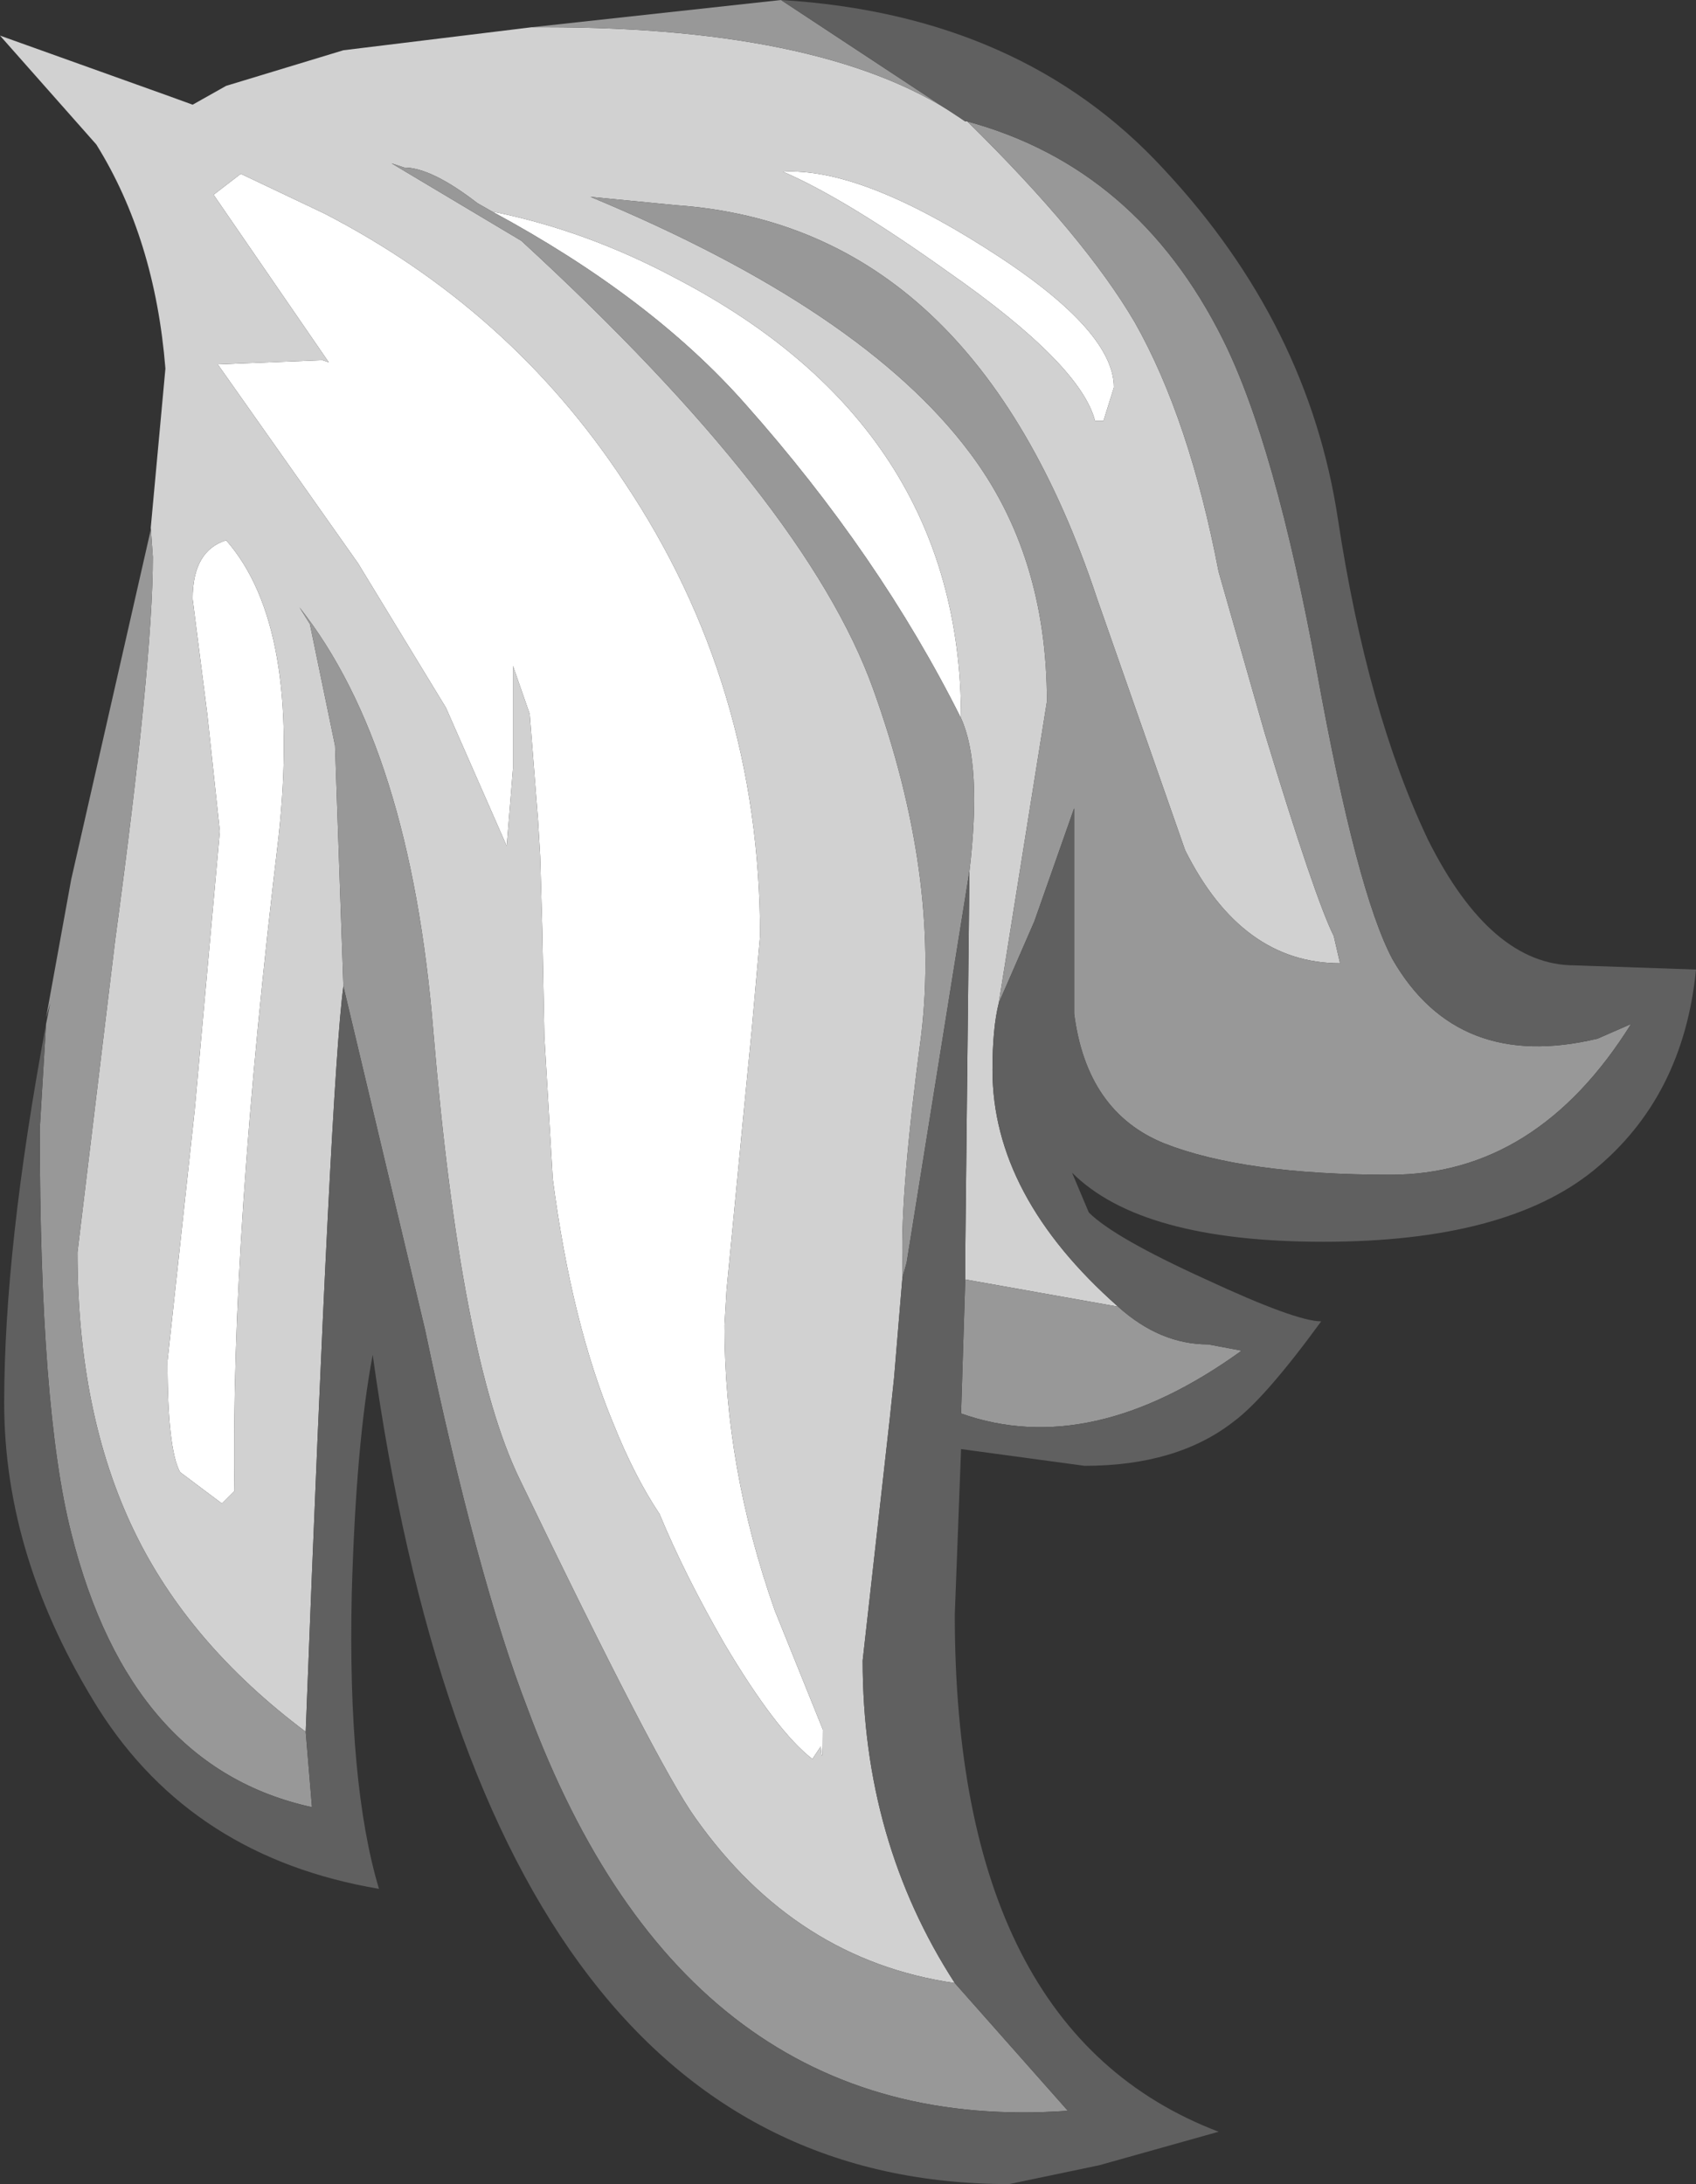 <?xml version="1.0" encoding="UTF-8" standalone="no"?>
<svg xmlns:ffdec="https://www.free-decompiler.com/flash" xmlns:xlink="http://www.w3.org/1999/xlink" ffdec:objectType="shape" height="52.15px" width="40.5px" xmlns="http://www.w3.org/2000/svg">
  <rect width="100%" height="100%" fill="#333333" stroke="none"/>
  <g transform="matrix(1.0, 0.0, 0.0, 1.0, -21.0, 39.7)">
    <path d="M32.75 -34.65 Q35.0 -34.2 37.15 -33.05 43.95 -29.5 43.95 -22.55 42.0 -26.45 38.8 -30.05 36.55 -32.6 32.75 -34.65 M26.75 -35.55 L28.75 -34.6 Q33.2 -32.3 35.9 -28.2 39.15 -23.35 39.15 -17.35 L38.95 -15.1 38.75 -13.05 38.5 -10.45 38.35 -8.9 38.3 -8.05 Q38.3 -4.65 39.5 -1.25 L40.65 1.6 Q40.65 2.6 40.6 2.0 L40.4 2.3 Q39.55 1.65 38.3 -0.45 37.35 -2.1 36.75 -3.55 36.15 -4.45 35.65 -5.7 34.65 -8.1 34.2 -11.55 L34.0 -14.95 33.95 -17.5 33.9 -19.25 33.85 -20.1 33.65 -22.65 33.25 -23.8 33.25 -21.35 33.1 -19.5 31.65 -22.8 29.55 -26.25 26.2 -31.0 28.7 -31.1 28.85 -31.05 26.1 -35.05 26.75 -35.55 M26.6 -4.1 L26.3 -3.8 25.3 -4.55 Q25.0 -5.1 25.0 -7.2 L25.65 -13.2 26.25 -19.85 25.95 -22.65 25.6 -25.4 Q25.6 -26.55 26.4 -26.8 28.2 -24.75 27.65 -19.7 26.5 -10.1 26.6 -4.1 M39.7 -35.6 Q41.5 -35.7 44.5 -33.8 47.6 -31.85 47.6 -30.45 L47.35 -29.65 47.15 -29.65 Q46.8 -31.0 43.65 -33.2 41.2 -34.95 39.7 -35.6" fill="#ffffff" fill-rule="evenodd" stroke="none"/>
    <path d="M33.7 -39.05 L34.0 -39.05 Q40.9 -39.05 44.05 -36.8 L44.1 -36.8 Q46.9 -34.05 48.1 -32.0 49.4 -29.7 50.1 -26.05 L51.2 -22.2 Q52.4 -18.25 52.85 -17.35 L53.0 -16.7 Q50.65 -16.7 49.3 -19.4 L47.2 -25.4 Q44.25 -34.3 37.15 -34.8 L35.1 -35.0 Q41.6 -32.3 44.15 -28.9 46.0 -26.45 46.0 -22.95 L44.85 -15.75 Q44.7 -15.15 44.7 -14.15 44.7 -11.15 47.7 -8.5 L44.05 -9.15 44.05 -9.75 44.15 -18.9 Q44.45 -21.45 43.95 -22.55 43.95 -29.5 37.15 -33.05 35.0 -34.2 32.75 -34.65 L32.4 -34.85 Q31.3 -35.7 30.65 -35.7 L30.35 -35.8 33.45 -33.95 Q40.25 -27.7 41.85 -23.25 43.45 -18.8 43.0 -15.0 42.5 -11.25 42.55 -9.6 L42.55 -9.2 42.35 -6.8 42.25 -5.85 41.6 -0.05 Q41.6 4.25 43.8 7.65 40.0 7.1 37.6 3.7 36.7 2.45 33.4 -4.4 32.0 -7.3 31.35 -15.05 30.8 -21.85 28.15 -25.2 L28.4 -24.8 29.0 -21.9 29.2 -16.15 Q28.9 -13.95 28.3 1.65 25.5 -0.45 24.2 -3.15 22.85 -5.95 22.85 -9.8 L23.75 -17.25 Q24.65 -23.9 24.65 -26.4 L24.6 -27.1 24.95 -30.9 Q24.7 -34.0 23.3 -36.25 L21.0 -38.85 25.05 -37.4 25.6 -37.2 26.4 -37.65 29.2 -38.5 33.7 -39.05 M26.75 -35.55 L26.1 -35.05 28.85 -31.05 28.7 -31.1 26.2 -31.0 29.55 -26.25 31.65 -22.8 33.1 -19.5 33.25 -21.35 33.25 -23.8 33.65 -22.65 33.85 -20.1 33.9 -19.25 33.95 -17.5 34.0 -14.95 34.2 -11.55 Q34.65 -8.1 35.65 -5.7 36.15 -4.45 36.75 -3.55 37.35 -2.1 38.3 -0.45 39.55 1.65 40.4 2.3 L40.6 2.0 Q40.65 2.6 40.65 1.6 L39.5 -1.25 Q38.3 -4.65 38.3 -8.05 L38.35 -8.9 38.5 -10.45 38.75 -13.05 38.95 -15.1 39.15 -17.35 Q39.15 -23.35 35.9 -28.2 33.2 -32.3 28.75 -34.6 L26.75 -35.55 M26.6 -4.1 Q26.5 -10.1 27.65 -19.7 28.2 -24.75 26.4 -26.8 25.6 -26.55 25.6 -25.4 L25.95 -22.65 26.25 -19.85 25.65 -13.2 25.0 -7.2 Q25.0 -5.1 25.3 -4.55 L26.3 -3.8 26.6 -4.1 M39.7 -35.6 Q41.2 -34.95 43.65 -33.2 46.8 -31.0 47.15 -29.65 L47.35 -29.65 47.6 -30.45 Q47.6 -31.85 44.5 -33.8 41.5 -35.7 39.7 -35.6" fill="#d1d1d1" fill-rule="evenodd" stroke="none"/>
    <path d="M44.05 -36.8 Q40.9 -39.05 34.0 -39.05 L33.7 -39.05 39.65 -39.7 44.05 -36.8 M24.6 -27.1 L24.65 -26.4 Q24.65 -23.9 23.75 -17.25 L22.85 -9.8 Q22.85 -5.95 24.2 -3.15 25.5 -0.45 28.3 1.65 L28.45 3.45 Q24.1 2.5 22.7 -3.1 21.95 -6.05 21.95 -12.75 L22.1 -15.25 22.2 -15.75 22.1 -15.4 22.7 -18.7 24.6 -27.05 24.6 -27.1 M29.2 -16.15 L29.0 -21.9 28.4 -24.8 28.15 -25.2 Q30.8 -21.85 31.35 -15.05 32.0 -7.3 33.4 -4.4 36.7 2.45 37.6 3.7 40.0 7.1 43.8 7.65 L46.5 10.7 Q37.4 11.35 33.6 1.1 32.4 -2.0 31.15 -7.95 L29.2 -16.15 M42.55 -9.2 L42.55 -9.6 Q42.5 -11.25 43.0 -15.0 43.45 -18.8 41.85 -23.25 40.25 -27.7 33.45 -33.95 L30.35 -35.8 30.65 -35.7 Q31.3 -35.7 32.4 -34.85 L32.75 -34.65 Q36.55 -32.6 38.8 -30.05 42.0 -26.45 43.95 -22.55 44.45 -21.45 44.15 -18.9 L42.65 -9.55 42.55 -9.2 M44.05 -9.15 L47.7 -8.5 Q48.7 -7.6 49.85 -7.6 L50.65 -7.45 Q47.05 -4.85 43.95 -5.95 L44.05 -9.15 M44.85 -15.75 L46.0 -22.95 Q46.0 -26.45 44.15 -28.9 41.6 -32.3 35.1 -35.0 L37.15 -34.8 Q44.25 -34.3 47.2 -25.4 L49.3 -19.4 Q50.65 -16.7 53.0 -16.7 L52.85 -17.35 Q52.4 -18.25 51.2 -22.2 L50.1 -26.05 Q49.4 -29.7 48.1 -32.0 46.9 -34.05 44.1 -36.8 48.15 -35.7 50.2 -31.6 51.45 -29.1 52.45 -23.65 53.4 -18.4 54.25 -16.8 55.8 -14.1 59.15 -14.9 L59.95 -15.25 Q57.7 -11.65 54.2 -11.65 50.7 -11.65 48.8 -12.4 46.95 -13.15 46.65 -15.5 L46.65 -20.4 45.7 -17.7 44.85 -15.75" fill="#989898" fill-rule="evenodd" stroke="none"/>
    <path d="M44.05 -36.8 L39.65 -39.7 Q45.4 -39.35 48.8 -35.65 52.25 -31.95 52.95 -27.3 53.65 -22.7 55.1 -19.65 56.6 -16.65 58.6 -16.65 L61.5 -16.55 Q61.2 -13.5 59.05 -11.75 56.95 -10.05 52.6 -10.05 48.25 -10.05 46.6 -11.7 L47.0 -10.75 Q47.6 -10.15 49.8 -9.15 51.95 -8.15 52.55 -8.15 51.2 -6.3 50.45 -5.75 49.1 -4.7 46.9 -4.7 L43.95 -5.1 43.8 -1.15 Q43.8 8.8 50.1 11.2 L47.25 12.0 45.1 12.45 Q32.65 12.45 29.9 -7.35 29.5 -5.25 29.4 -1.65 29.3 2.9 30.05 5.4 25.6 4.65 23.35 1.1 21.1 -2.5 21.1 -6.2 21.1 -9.9 22.1 -15.25 L21.95 -12.75 Q21.95 -6.05 22.7 -3.1 24.1 2.5 28.45 3.45 L28.3 1.65 Q28.9 -13.95 29.2 -16.15 L31.15 -7.95 Q32.4 -2.0 33.6 1.1 37.4 11.35 46.5 10.7 L43.8 7.65 Q41.6 4.25 41.6 -0.05 L42.25 -5.85 42.35 -6.8 42.55 -9.2 42.65 -9.55 44.15 -18.9 44.05 -9.75 44.05 -9.15 43.95 -5.95 Q47.05 -4.85 50.65 -7.45 L49.85 -7.6 Q48.7 -7.6 47.7 -8.5 44.7 -11.15 44.7 -14.15 44.7 -15.15 44.85 -15.75 L45.7 -17.7 46.65 -20.4 46.65 -15.5 Q46.95 -13.15 48.8 -12.4 50.7 -11.65 54.2 -11.65 57.7 -11.65 59.95 -15.25 L59.15 -14.9 Q55.8 -14.1 54.25 -16.8 53.4 -18.4 52.45 -23.65 51.45 -29.1 50.2 -31.6 48.15 -35.7 44.1 -36.8 L44.05 -36.8" fill="#606060" fill-rule="evenodd" stroke="none"/>
  </g>
</svg>
